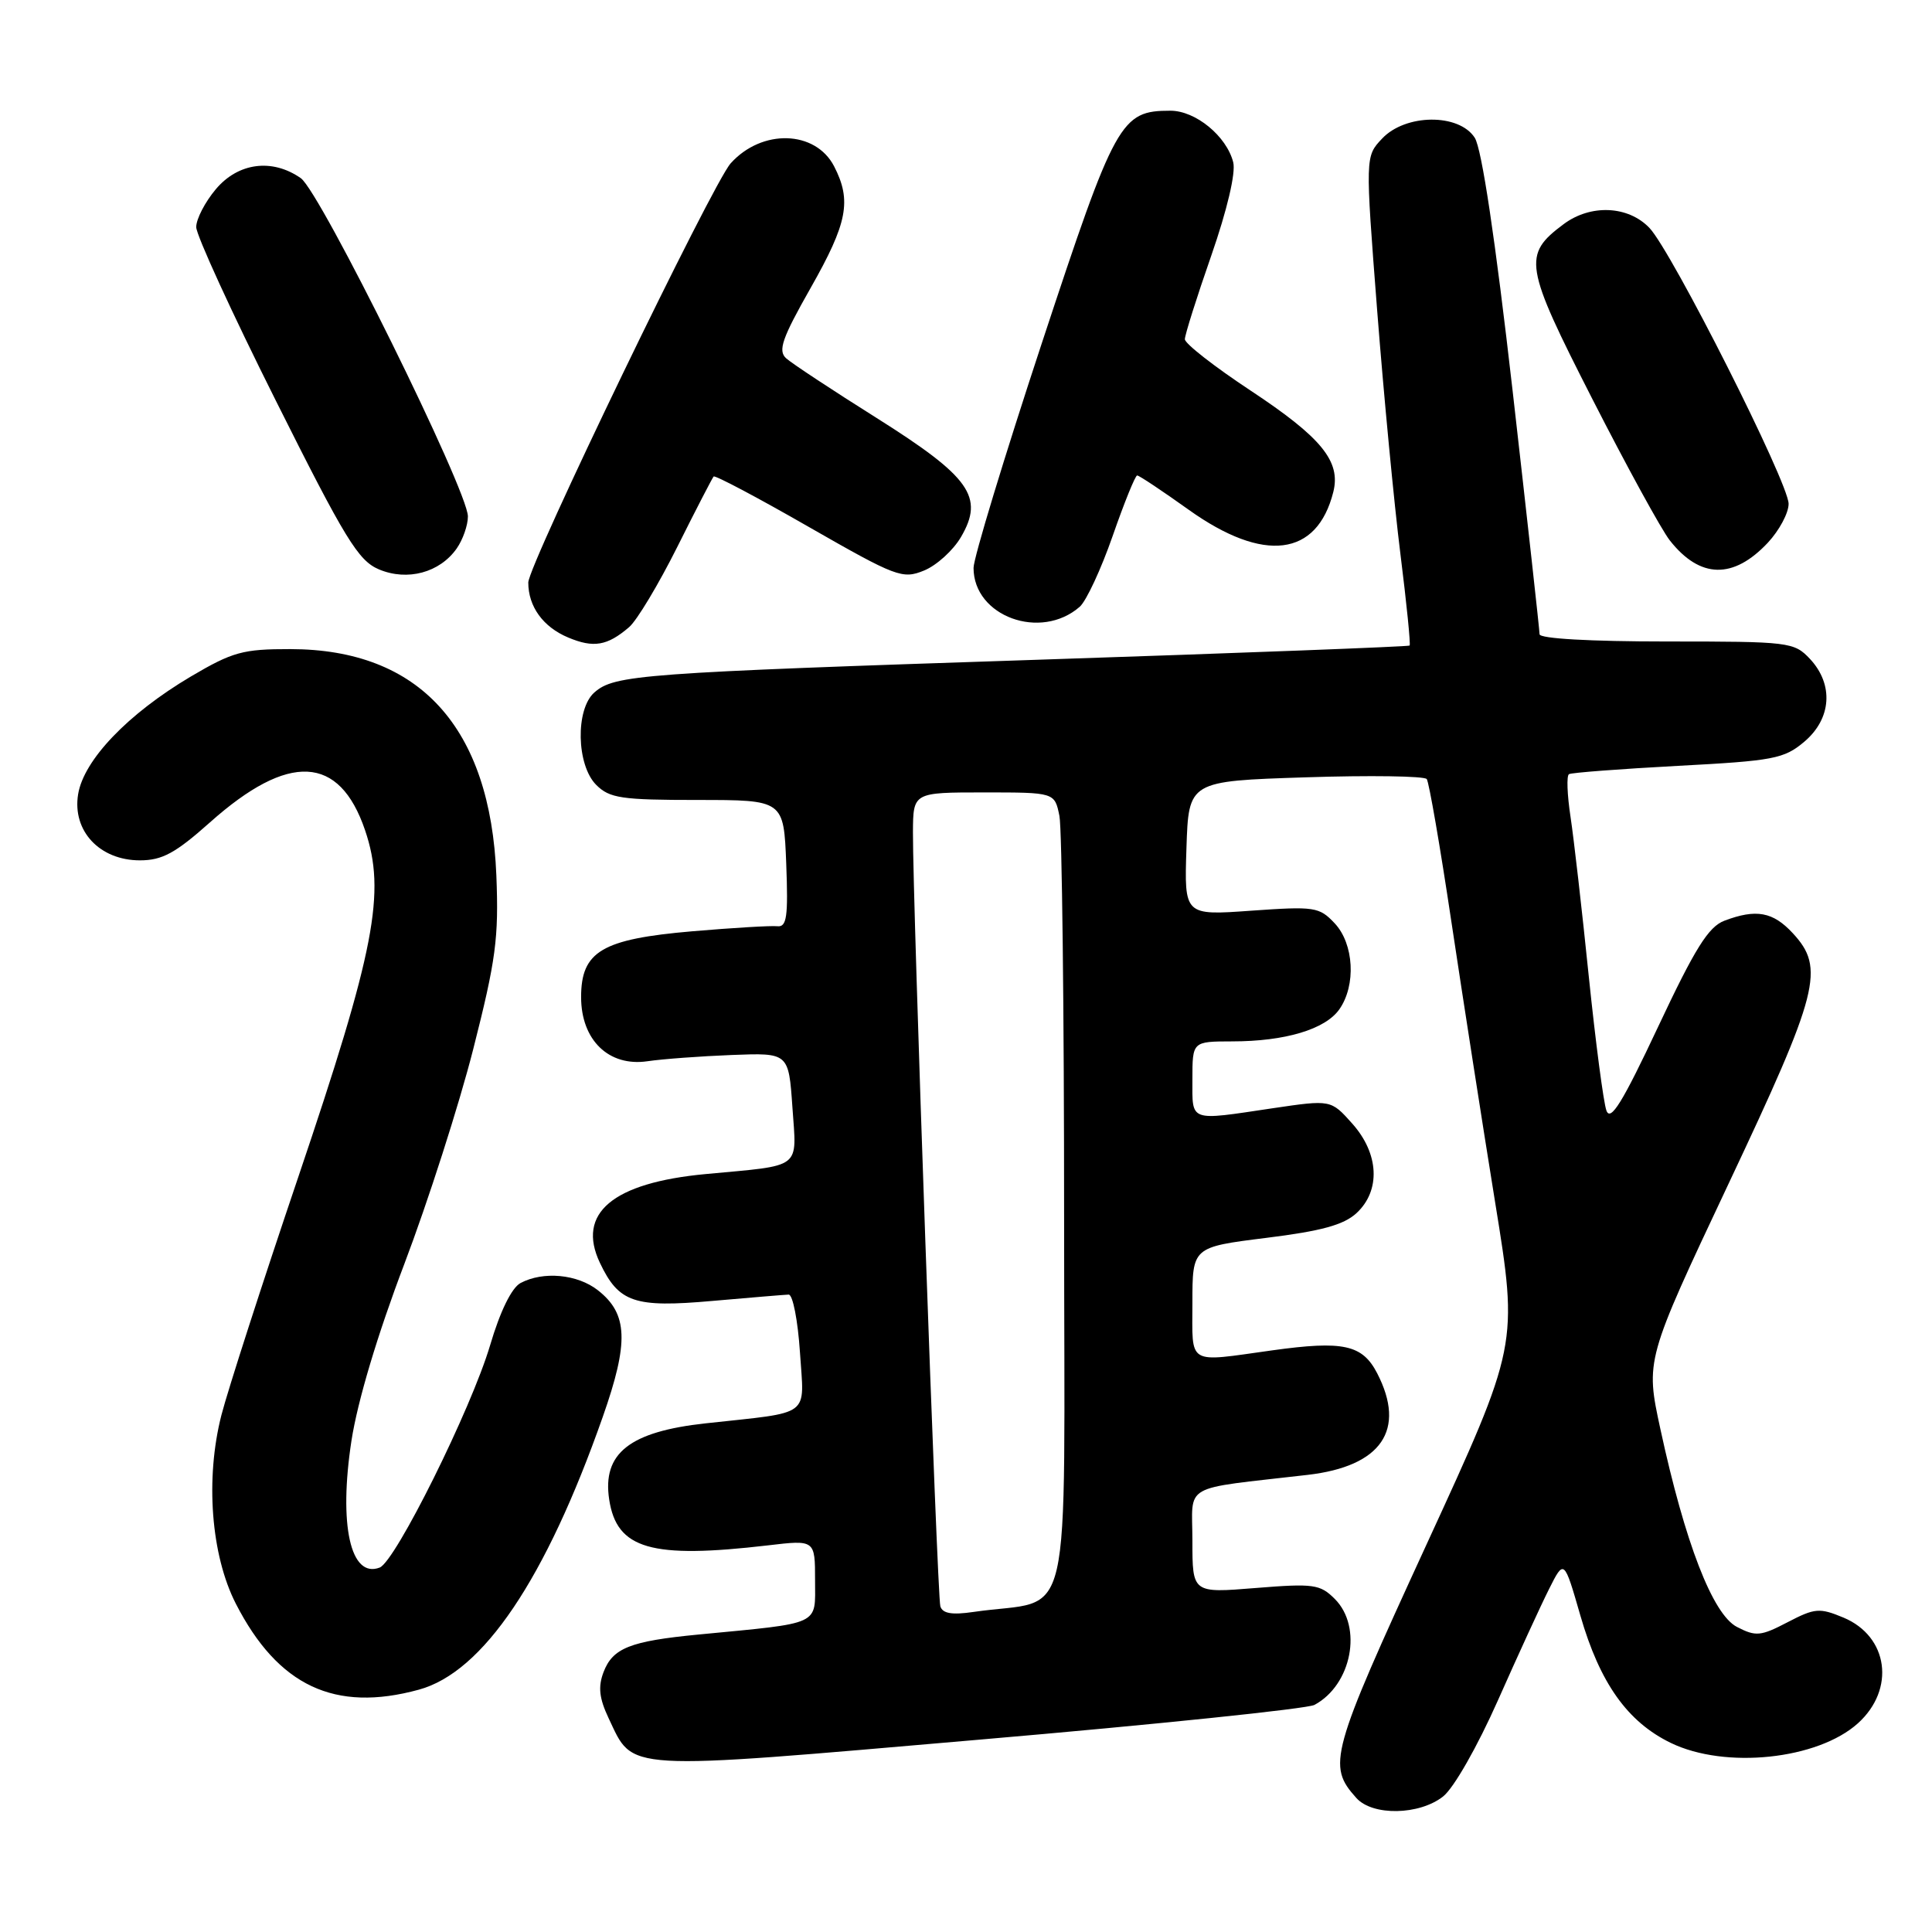 <?xml version="1.0" encoding="UTF-8" standalone="no"?>
<!DOCTYPE svg PUBLIC "-//W3C//DTD SVG 1.1//EN" "http://www.w3.org/Graphics/SVG/1.1/DTD/svg11.dtd" >
<svg xmlns="http://www.w3.org/2000/svg" xmlns:xlink="http://www.w3.org/1999/xlink" version="1.1" viewBox="0 0 256 256">
 <g >
 <path fill="currentColor"
d=" M 191.22 238.04 C 192.63 236.93 195.76 231.44 198.49 225.29 C 201.12 219.36 204.17 212.72 205.26 210.55 C 207.25 206.59 207.25 206.59 209.41 214.08 C 211.99 223.01 215.65 228.17 221.40 230.95 C 228.60 234.44 240.85 233.15 246.18 228.35 C 251.18 223.84 250.23 216.83 244.27 214.34 C 241.10 213.02 240.48 213.07 236.87 214.95 C 233.31 216.81 232.65 216.87 230.16 215.58 C 226.94 213.92 223.27 204.43 220.01 189.36 C 218.03 180.22 218.03 180.22 229.01 156.92 C 241.06 131.38 241.85 128.29 237.55 123.65 C 234.92 120.81 232.69 120.41 228.49 122.00 C 226.38 122.80 224.59 125.67 219.71 136.05 C 214.99 146.09 213.41 148.65 212.86 147.16 C 212.47 146.09 211.42 138.08 210.52 129.36 C 209.63 120.64 208.54 111.12 208.10 108.22 C 207.66 105.31 207.56 102.77 207.90 102.58 C 208.23 102.38 214.72 101.89 222.32 101.48 C 234.99 100.81 236.39 100.55 239.07 98.29 C 242.69 95.24 243.00 90.70 239.83 87.31 C 237.72 85.07 237.12 85.00 220.83 85.00 C 210.72 85.00 204.00 84.62 204.00 84.04 C 204.00 83.51 202.39 69.00 200.43 51.79 C 198.12 31.59 196.34 19.70 195.41 18.25 C 193.31 15.00 186.22 15.07 183.13 18.37 C 180.90 20.73 180.90 20.73 182.48 41.12 C 183.35 52.33 184.74 66.85 185.56 73.39 C 186.38 79.93 186.93 85.40 186.78 85.54 C 186.63 85.68 164.45 86.53 137.50 87.42 C 84.81 89.16 81.42 89.41 78.75 91.76 C 76.23 93.99 76.38 101.38 79.00 104.00 C 80.77 105.77 82.33 106.00 92.43 106.00 C 103.85 106.00 103.85 106.00 104.18 114.45 C 104.45 121.49 104.25 122.87 103.00 122.73 C 102.17 122.64 97.10 122.94 91.73 123.40 C 79.76 124.43 77.00 126.06 77.00 132.12 C 77.00 137.82 80.67 141.37 85.79 140.62 C 87.83 140.32 92.88 139.95 97.00 139.79 C 104.50 139.50 104.50 139.50 105.00 146.73 C 105.57 155.03 106.44 154.36 93.50 155.57 C 81.18 156.72 76.37 160.76 79.49 167.33 C 81.99 172.60 84.05 173.30 94.39 172.38 C 99.40 171.94 103.95 171.56 104.50 171.54 C 105.05 171.52 105.72 174.97 106.00 179.21 C 106.56 187.91 107.72 187.04 93.50 188.60 C 83.42 189.70 79.79 192.57 80.72 198.69 C 81.72 205.27 86.28 206.58 101.75 204.77 C 108.00 204.03 108.00 204.03 108.00 209.40 C 108.00 215.46 108.99 215.00 92.50 216.59 C 83.50 217.46 81.19 218.37 79.97 221.57 C 79.23 223.52 79.40 225.03 80.64 227.66 C 84.01 234.75 82.03 234.64 129.70 230.52 C 153.20 228.50 173.21 226.42 174.17 225.91 C 179.11 223.26 180.59 215.59 176.87 211.87 C 174.92 209.92 174.07 209.80 166.37 210.42 C 158.00 211.10 158.00 211.10 158.00 204.18 C 158.00 196.42 156.29 197.40 173.26 195.43 C 183.05 194.30 186.36 189.47 182.48 181.96 C 180.52 178.17 177.99 177.62 168.57 178.93 C 157.15 180.52 158.00 181.02 158.00 172.62 C 158.00 165.25 158.00 165.25 167.75 164.03 C 175.10 163.12 178.05 162.31 179.75 160.74 C 182.97 157.75 182.74 152.86 179.17 148.87 C 176.35 145.71 176.35 145.71 168.63 146.85 C 157.44 148.52 158.00 148.72 158.00 143.00 C 158.00 138.00 158.00 138.00 163.25 137.99 C 170.29 137.99 175.61 136.39 177.47 133.74 C 179.71 130.55 179.41 125.06 176.85 122.34 C 174.81 120.17 174.19 120.08 165.81 120.67 C 156.92 121.31 156.92 121.31 157.21 112.40 C 157.50 103.50 157.50 103.50 173.00 103.00 C 181.53 102.72 188.75 102.83 189.05 103.23 C 189.35 103.63 190.83 112.18 192.33 122.23 C 193.84 132.28 196.44 148.99 198.12 159.36 C 201.18 178.22 201.18 178.22 189.00 204.70 C 176.26 232.41 175.84 233.93 179.73 238.25 C 181.88 240.64 188.06 240.53 191.22 238.04 Z  M 55.50 223.89 C 64.01 221.57 72.31 209.25 79.87 187.74 C 83.35 177.85 83.21 174.09 79.23 170.97 C 76.51 168.83 71.98 168.41 68.97 170.01 C 67.79 170.65 66.27 173.75 64.94 178.26 C 62.43 186.71 52.40 206.91 50.31 207.71 C 46.44 209.19 44.86 202.06 46.57 190.90 C 47.38 185.66 50.01 176.86 53.57 167.50 C 56.70 159.25 60.82 146.43 62.71 139.00 C 65.71 127.20 66.10 124.30 65.77 116.00 C 64.98 96.36 55.59 86.03 38.48 86.01 C 32.18 86.00 30.82 86.38 25.29 89.64 C 16.94 94.59 11.09 100.70 10.35 105.25 C 9.56 110.11 13.21 114.00 18.54 114.00 C 21.49 114.00 23.24 113.05 27.82 108.97 C 38.25 99.67 44.97 100.01 48.37 110.00 C 51.17 118.23 49.69 125.90 39.51 156.00 C 34.76 170.03 30.19 184.20 29.34 187.50 C 27.18 195.94 27.96 206.07 31.25 212.50 C 36.84 223.40 44.37 226.94 55.50 223.89 Z  M 83.36 83.10 C 84.39 82.22 87.25 77.45 89.73 72.50 C 92.20 67.55 94.38 63.34 94.56 63.14 C 94.74 62.94 100.41 65.94 107.15 69.81 C 118.77 76.46 119.58 76.77 122.44 75.60 C 124.11 74.92 126.31 72.92 127.34 71.15 C 130.44 65.85 128.56 63.20 116.15 55.38 C 110.29 51.70 104.90 48.14 104.16 47.47 C 103.06 46.46 103.63 44.82 107.41 38.16 C 112.31 29.53 112.87 26.59 110.52 22.03 C 108.04 17.25 100.96 17.04 96.82 21.64 C 94.41 24.32 70.00 74.87 70.00 77.19 C 70.00 80.37 71.96 83.08 75.28 84.47 C 78.65 85.89 80.47 85.58 83.36 83.10 Z  M 143.08 80.39 C 143.94 79.63 145.91 75.40 147.44 71.00 C 148.97 66.60 150.43 63.00 150.68 63.00 C 150.94 63.00 154.02 65.05 157.53 67.56 C 167.46 74.64 174.51 73.77 176.67 65.19 C 177.69 61.13 175.11 57.97 165.72 51.76 C 160.92 48.59 157.00 45.53 157.00 44.95 C 157.00 44.38 158.57 39.40 160.50 33.87 C 162.61 27.81 163.76 22.90 163.41 21.51 C 162.54 18.05 158.43 14.67 155.09 14.67 C 148.49 14.67 147.80 15.92 138.06 45.43 C 133.08 60.53 129.00 73.95 129.00 75.25 C 129.00 81.68 137.91 84.93 143.08 80.39 Z  M 60.52 72.67 C 61.33 71.51 62.00 69.60 62.00 68.43 C 62.00 65.00 42.45 25.43 39.86 23.61 C 36.07 20.96 31.56 21.54 28.59 25.08 C 27.17 26.77 26.00 29.02 26.00 30.09 C 26.00 31.15 30.74 41.49 36.54 53.07 C 45.74 71.46 47.47 74.29 50.22 75.45 C 53.99 77.03 58.27 75.88 60.52 72.67 Z  M 234.25 71.91 C 235.76 70.29 237.00 67.98 237.00 66.76 C 237.00 63.98 221.52 33.29 218.55 30.19 C 215.73 27.25 210.77 27.03 207.19 29.70 C 201.73 33.77 201.96 35.16 210.99 52.86 C 215.53 61.76 220.15 70.20 221.26 71.61 C 225.26 76.69 229.67 76.79 234.25 71.91 Z  M 124.60 212.84 C 124.18 211.44 120.93 119.39 120.97 110.25 C 121.00 105.00 121.00 105.00 130.38 105.00 C 139.75 105.00 139.75 105.00 140.38 108.12 C 140.72 109.84 141.00 133.88 141.00 161.54 C 141.00 217.76 142.42 211.62 129.00 213.59 C 126.13 214.01 124.89 213.80 124.60 212.84 Z "/>
</g>
</svg>